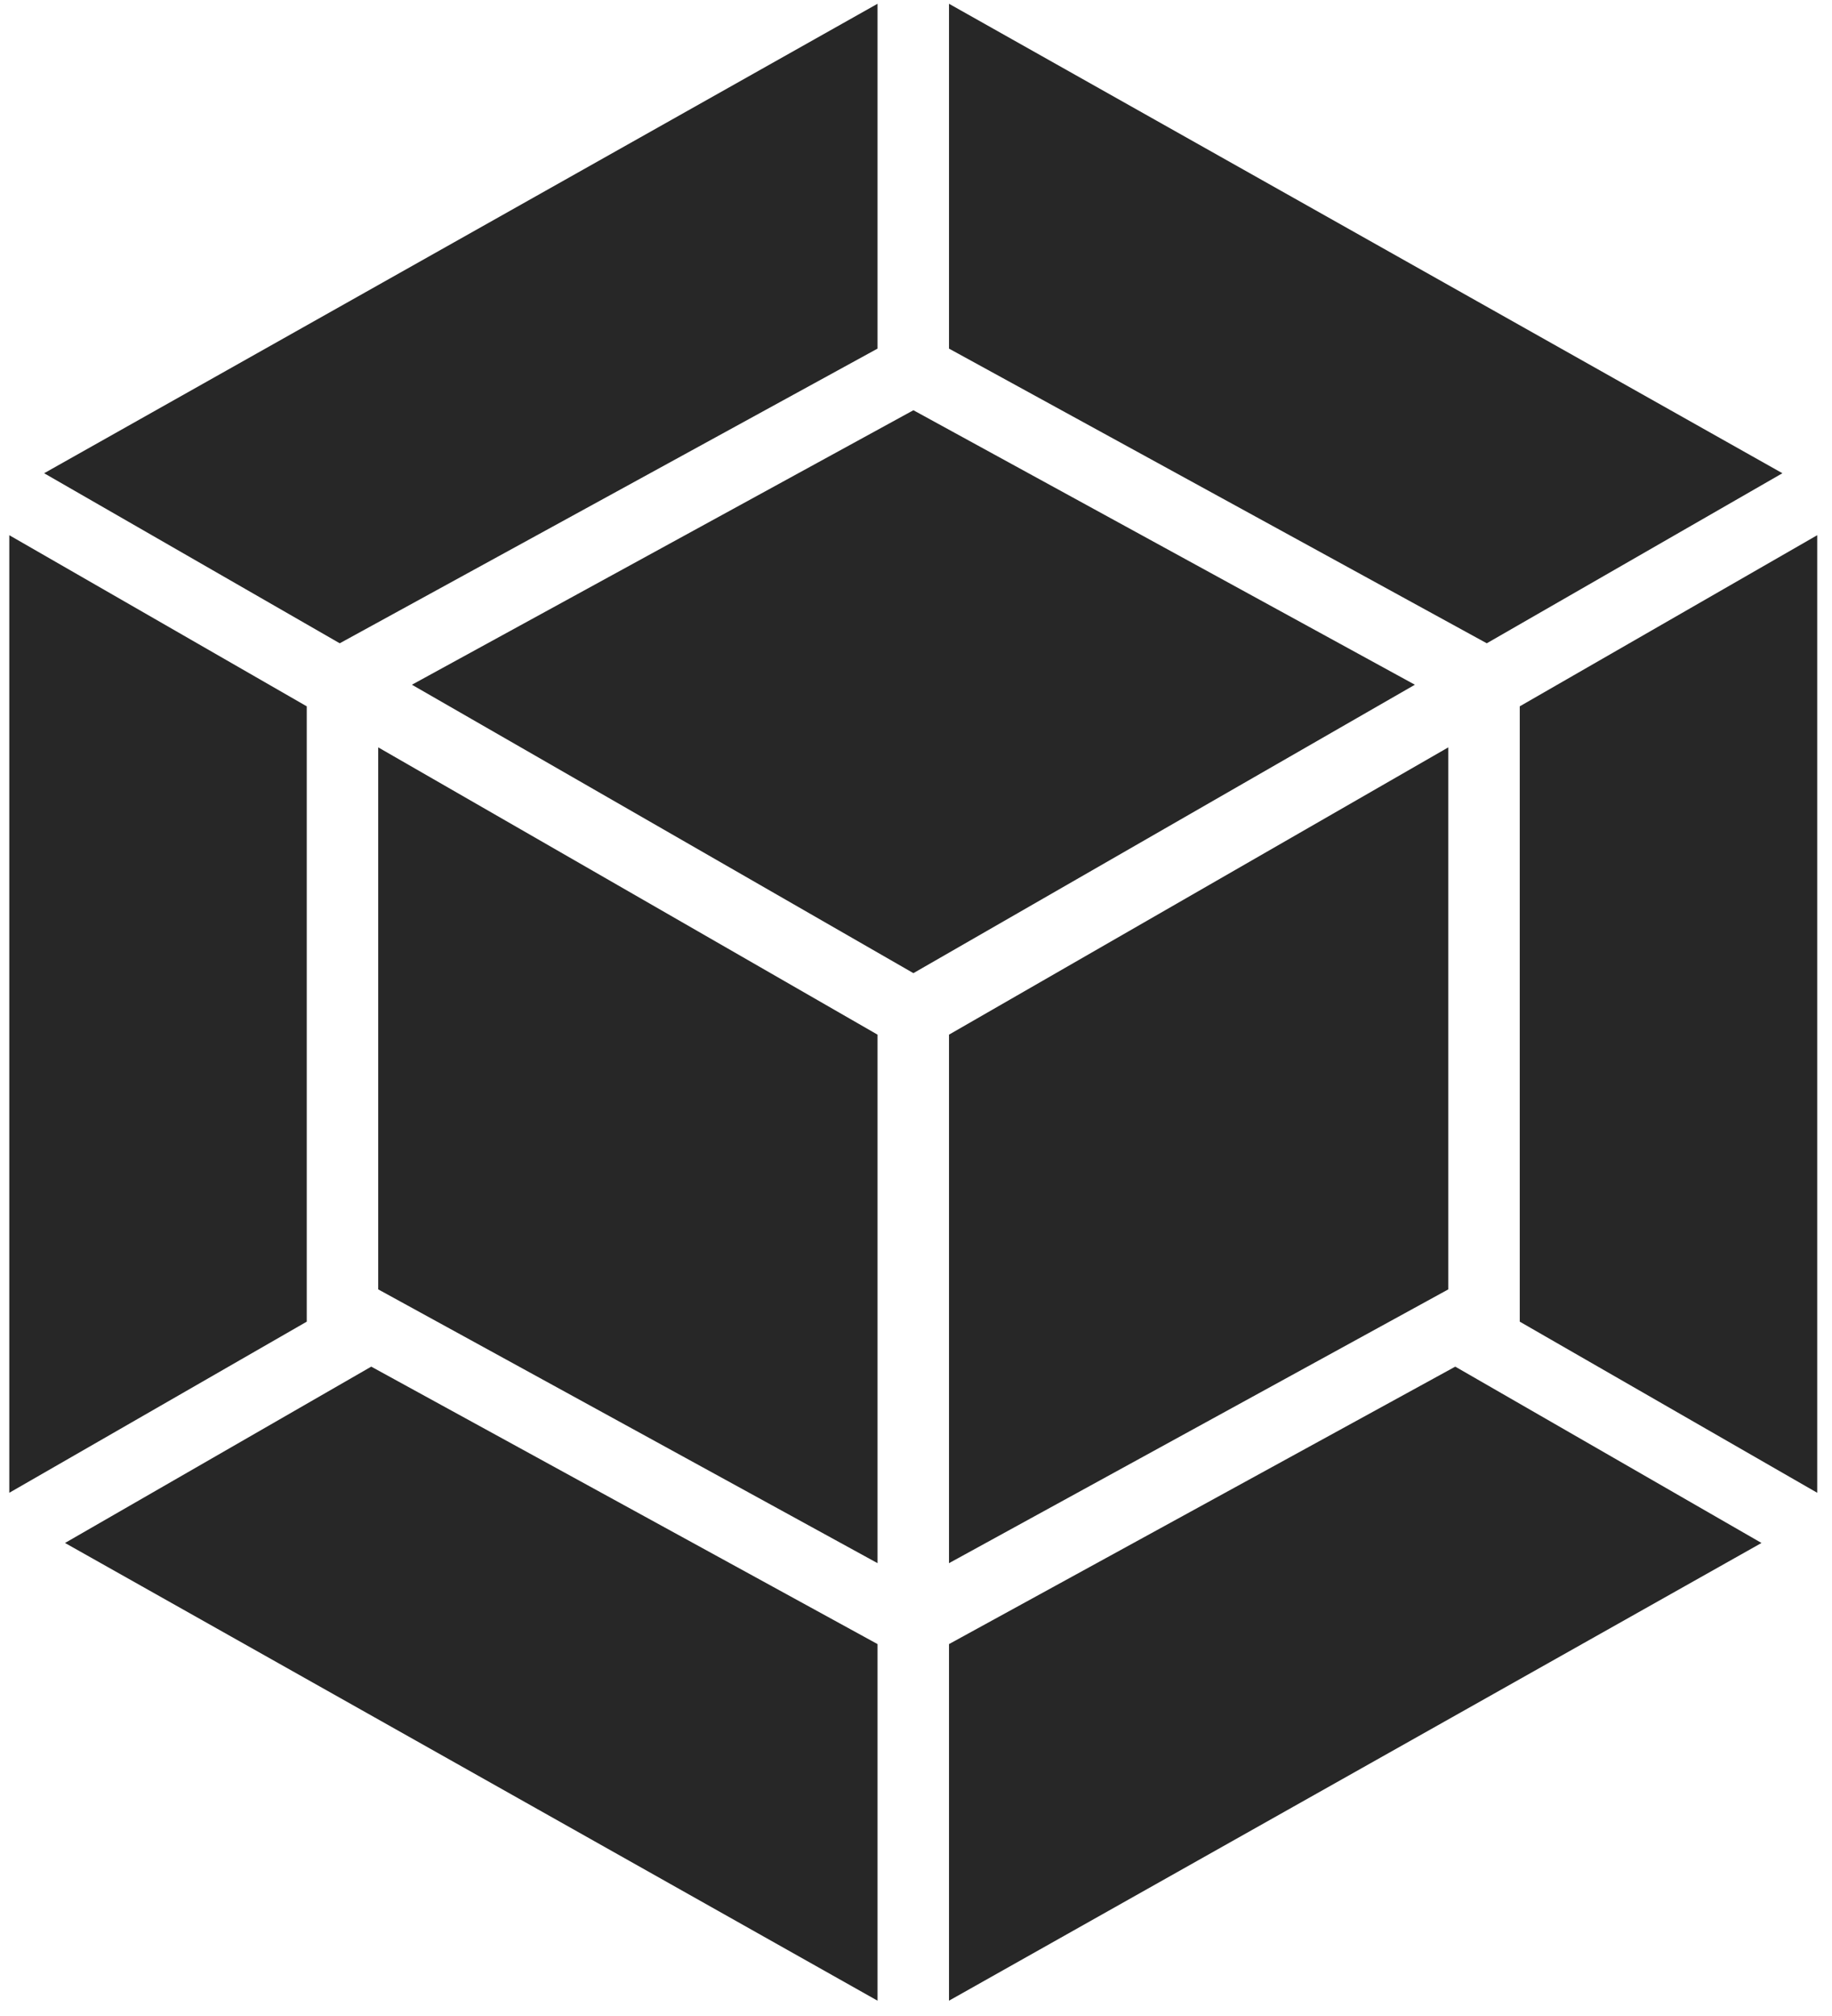 <svg width="70" height="77" viewBox="0 0 70 77" fill="none" xmlns="http://www.w3.org/2000/svg">
<path d="M67.306 58.933L36.261 76.415V62.795L55.605 52.198L67.306 58.933ZM69.435 57.016V20.442L58.069 26.978V50.48L69.435 57.016ZM2.484 58.933L33.53 76.415V62.795L14.185 52.198L2.484 58.933ZM0.355 57.016V20.442L11.721 26.978V50.48L0.355 57.016ZM1.686 18.075L33.53 0.144V13.315L12.981 24.57L1.686 18.075ZM68.105 18.075L36.261 0.144V13.315L56.809 24.57L68.105 18.075ZM33.53 59.704L14.451 49.247V28.545L33.53 39.518V59.704ZM36.261 59.704L55.339 49.247V28.545L36.261 39.518V59.704ZM15.739 26.153L34.901 15.669L54.062 26.153L34.901 37.169L15.739 26.153Z" fill="#272727"/>
</svg>
